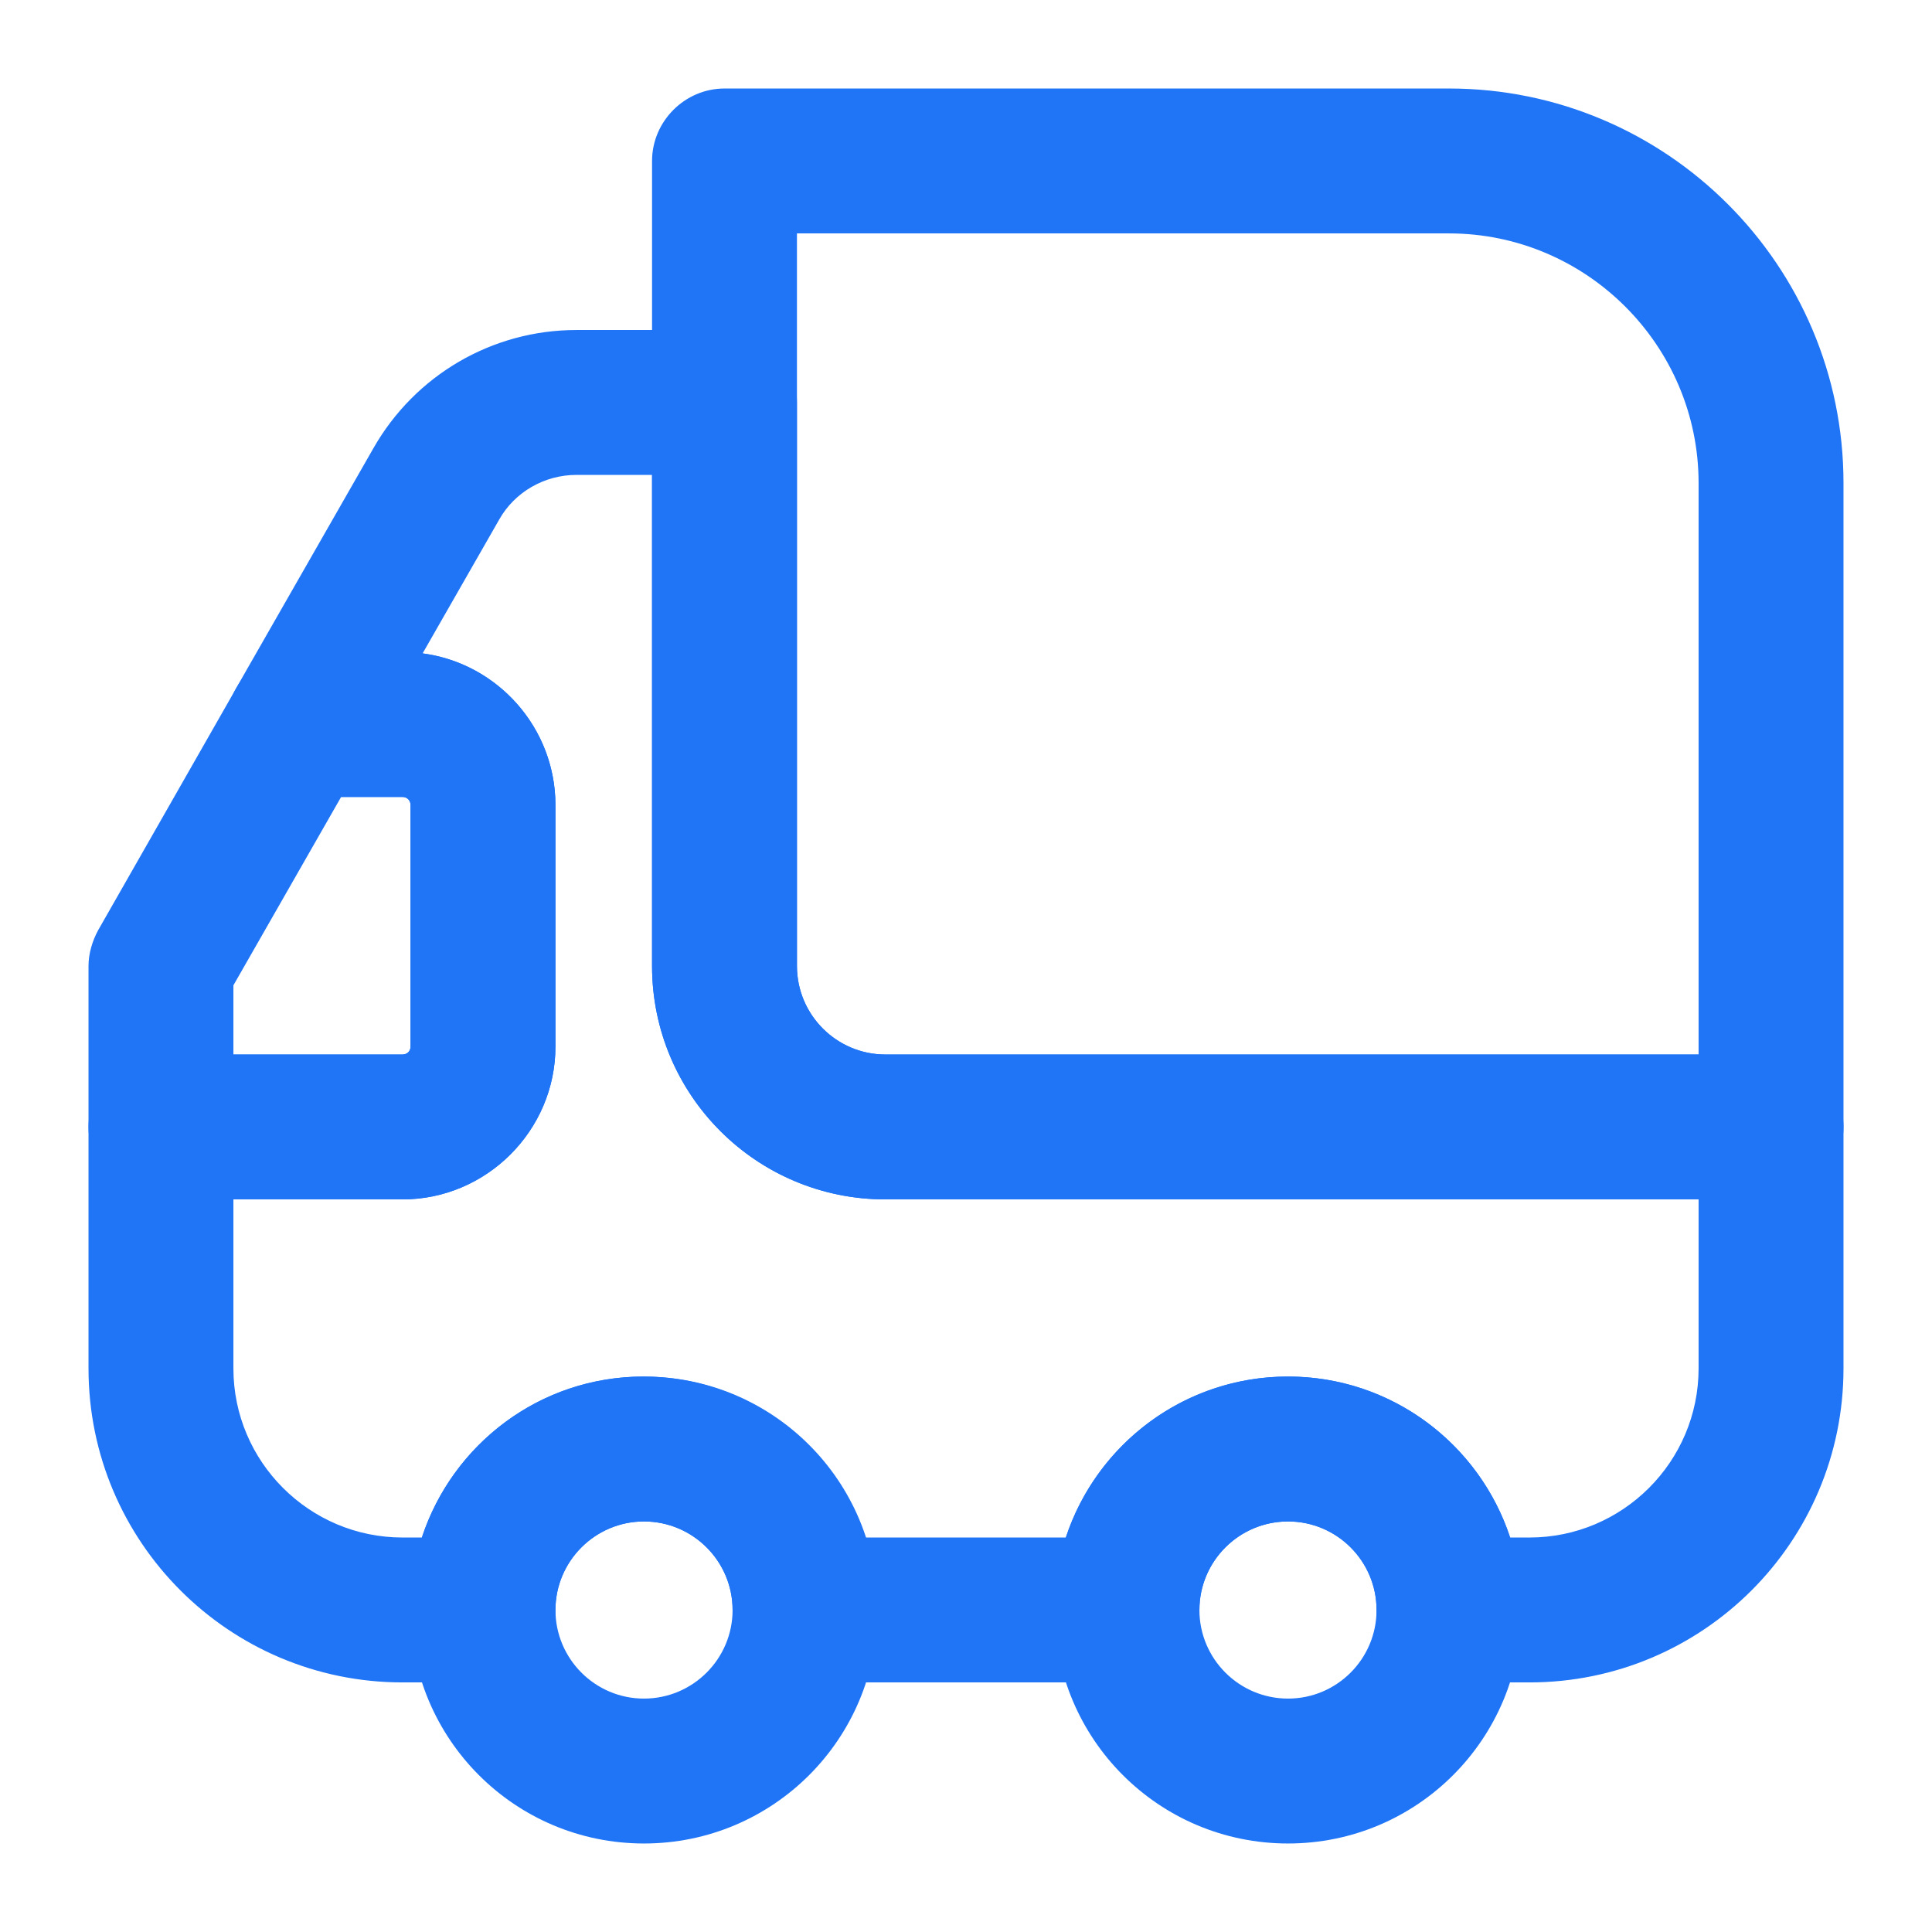 <svg width="16" height="16" viewBox="0 0 16 16" fill="none" xmlns="http://www.w3.org/2000/svg">
<path d="M7.333 9.833H14.667C14.94 9.833 15.167 9.607 15.167 9.333V4C15.167 2.253 13.747 0.833 12 0.833H6C5.727 0.833 5.5 1.06 5.5 1.333V8C5.5 9.013 6.32 9.833 7.333 9.833ZM14.167 8.833H7.333C6.873 8.833 6.5 8.46 6.5 8V1.833H12C13.193 1.833 14.167 2.807 14.167 4V8.833Z" fill="#1F75F6"/>
<path fill-rule="evenodd" clip-rule="evenodd" d="M12 0.933C13.691 0.933 15.067 2.309 15.067 4V9.333C15.067 9.552 14.885 9.733 14.667 9.733H7.333C6.375 9.733 5.6 8.958 5.6 8V1.333C5.6 1.115 5.782 0.933 6 0.933H12ZM15.267 4C15.267 2.198 13.802 0.733 12 0.733H6C5.671 0.733 5.4 1.005 5.4 1.333V8C5.4 9.069 6.265 9.933 7.333 9.933H14.667C14.995 9.933 15.267 9.662 15.267 9.333V4ZM14.267 4C14.267 2.752 13.249 1.733 12 1.733H6.4V8C6.4 8.515 6.818 8.933 7.333 8.933H14.267V4ZM12 1.933C13.138 1.933 14.067 2.862 14.067 4V8.733H7.333C6.929 8.733 6.6 8.405 6.6 8V1.933H12Z" fill="#1F75F6"/>
<path d="M3.333 13.833H4C4.273 13.833 4.5 13.607 4.5 13.333C4.5 12.873 4.873 12.5 5.333 12.5C5.793 12.5 6.167 12.873 6.167 13.333C6.167 13.607 6.393 13.833 6.667 13.833H9.333C9.607 13.833 9.833 13.607 9.833 13.333C9.833 12.873 10.207 12.5 10.667 12.5C11.127 12.5 11.5 12.873 11.5 13.333C11.5 13.607 11.727 13.833 12 13.833H12.667C14.047 13.833 15.167 12.713 15.167 11.333V9.333C15.167 9.06 14.94 8.833 14.667 8.833H7.333C6.873 8.833 6.5 8.46 6.5 8V3.333C6.5 3.06 6.273 2.833 6 2.833H4.773C4.113 2.833 3.507 3.187 3.18 3.76L2.04 5.753C1.953 5.907 1.953 6.1 2.04 6.253C2.127 6.407 2.293 6.5 2.473 6.5H3.333C3.427 6.5 3.5 6.573 3.5 6.667V8.667C3.5 8.76 3.427 8.833 3.333 8.833H1.333C1.06 8.833 0.833 9.06 0.833 9.333V11.333C0.833 12.713 1.953 13.833 3.333 13.833ZM3.567 12.833H3.333C2.507 12.833 1.833 12.16 1.833 11.333V9.833H3.333C3.973 9.833 4.5 9.307 4.5 8.667V6.667C4.5 6.027 3.98 5.5 3.333 5.5L4.047 4.253C4.193 3.993 4.473 3.833 4.773 3.833H5.5V8C5.5 9.013 6.32 9.833 7.333 9.833H14.167V11.333C14.167 12.16 13.493 12.833 12.667 12.833H12.433C12.213 12.067 11.507 11.5 10.667 11.5C9.827 11.5 9.12 12.067 8.9 12.833H7.093C6.873 12.067 6.167 11.5 5.327 11.5C4.487 11.5 3.787 12.067 3.567 12.833Z" fill="#1F75F6"/>
<path fill-rule="evenodd" clip-rule="evenodd" d="M6 2.933C6.218 2.933 6.4 3.115 6.4 3.333V8C6.4 8.515 6.818 8.933 7.333 8.933H14.667C14.885 8.933 15.067 9.115 15.067 9.333V11.333C15.067 12.658 13.992 13.733 12.667 13.733H12C11.782 13.733 11.6 13.552 11.6 13.333C11.6 12.818 11.182 12.4 10.667 12.4C10.152 12.4 9.733 12.818 9.733 13.333C9.733 13.552 9.552 13.733 9.333 13.733H6.667C6.449 13.733 6.267 13.552 6.267 13.333C6.267 12.818 5.849 12.4 5.333 12.4C4.818 12.4 4.4 12.818 4.4 13.333C4.4 13.552 4.218 13.733 4 13.733H3.333C2.009 13.733 0.933 12.658 0.933 11.333V9.333C0.933 9.115 1.115 8.933 1.333 8.933H3.333C3.482 8.933 3.6 8.815 3.6 8.667V6.667C3.6 6.518 3.482 6.4 3.333 6.4H2.473C2.327 6.4 2.195 6.324 2.127 6.204C2.058 6.081 2.058 5.926 2.127 5.803C2.127 5.803 2.127 5.803 2.127 5.803L3.267 3.81C3.576 3.268 4.149 2.933 4.773 2.933H6ZM6.6 3.333C6.6 3.005 6.329 2.733 6 2.733H4.773C4.077 2.733 3.438 3.106 3.093 3.711L1.953 5.704C1.849 5.888 1.849 6.119 1.953 6.303C2.058 6.489 2.259 6.6 2.473 6.6H3.333C3.372 6.6 3.4 6.629 3.4 6.667V8.667C3.4 8.705 3.372 8.733 3.333 8.733H1.333C1.005 8.733 0.733 9.005 0.733 9.333V11.333C0.733 12.769 1.898 13.933 3.333 13.933H4C4.329 13.933 4.6 13.662 4.6 13.333C4.6 12.929 4.929 12.6 5.333 12.6C5.738 12.6 6.067 12.929 6.067 13.333C6.067 13.662 6.338 13.933 6.667 13.933H9.333C9.662 13.933 9.933 13.662 9.933 13.333C9.933 12.929 10.262 12.6 10.667 12.6C11.072 12.6 11.4 12.929 11.4 13.333C11.4 13.662 11.671 13.933 12 13.933H12.667C14.102 13.933 15.267 12.769 15.267 11.333V9.333C15.267 9.005 14.995 8.733 14.667 8.733H7.333C6.929 8.733 6.6 8.405 6.6 8V3.333ZM5.6 3.733H4.773C4.438 3.733 4.125 3.912 3.96 4.204C3.96 4.204 3.96 4.204 3.96 4.204L3.161 5.6H3.333C3.924 5.6 4.4 6.082 4.4 6.667V8.667C4.4 9.252 3.918 9.733 3.333 9.733H1.733V11.333C1.733 12.215 2.451 12.933 3.333 12.933H3.642L3.663 12.861C3.871 12.135 4.533 11.6 5.327 11.6C6.121 11.6 6.789 12.136 6.997 12.861L7.018 12.933H8.975L8.996 12.861C9.204 12.136 9.873 11.6 10.667 11.6C11.461 11.6 12.129 12.136 12.337 12.861L12.358 12.933H12.667C13.549 12.933 14.267 12.215 14.267 11.333V9.733L7.333 9.733C6.375 9.733 5.6 8.958 5.6 8V3.733ZM5.4 3.933V8C5.4 9.069 6.265 9.933 7.333 9.933H14.067V11.333C14.067 12.105 13.438 12.733 12.667 12.733H12.507C12.253 11.962 11.526 11.4 10.667 11.4C9.807 11.4 9.081 11.962 8.826 12.733H7.167C6.913 11.962 6.186 11.4 5.327 11.4C4.467 11.4 3.747 11.963 3.493 12.733H3.333C2.562 12.733 1.933 12.105 1.933 11.333V9.933H3.333C4.029 9.933 4.6 9.362 4.6 8.667V6.667C4.6 6.028 4.123 5.493 3.5 5.411L4.134 4.303C4.262 4.075 4.509 3.933 4.773 3.933H5.4Z" fill="#1F75F6"/>
<path d="M10.667 15.167C11.68 15.167 12.5 14.347 12.5 13.333C12.5 12.32 11.68 11.5 10.667 11.5C9.653 11.5 8.833 12.32 8.833 13.333C8.833 14.347 9.653 15.167 10.667 15.167ZM10.667 12.5C11.127 12.5 11.5 12.873 11.5 13.333C11.5 13.793 11.127 14.167 10.667 14.167C10.207 14.167 9.833 13.793 9.833 13.333C9.833 12.873 10.207 12.5 10.667 12.5Z" fill="#1F75F6"/>
<path fill-rule="evenodd" clip-rule="evenodd" d="M10.667 11.6C11.625 11.6 12.4 12.375 12.4 13.333C12.4 14.291 11.625 15.067 10.667 15.067C9.709 15.067 8.933 14.291 8.933 13.333C8.933 12.375 9.709 11.6 10.667 11.6ZM12.6 13.333C12.6 12.265 11.735 11.4 10.667 11.4C9.598 11.4 8.733 12.265 8.733 13.333C8.733 14.402 9.598 15.267 10.667 15.267C11.735 15.267 12.6 14.402 12.6 13.333ZM11.6 13.333C11.6 12.818 11.182 12.4 10.667 12.4C10.152 12.4 9.733 12.818 9.733 13.333C9.733 13.849 10.152 14.267 10.667 14.267C11.182 14.267 11.6 13.849 11.6 13.333ZM10.667 12.6C11.072 12.6 11.4 12.929 11.4 13.333C11.4 13.738 11.072 14.067 10.667 14.067C10.262 14.067 9.933 13.738 9.933 13.333C9.933 12.929 10.262 12.6 10.667 12.6Z" fill="#1F75F6"/>
<path d="M5.333 15.167C6.347 15.167 7.167 14.347 7.167 13.333C7.167 12.32 6.347 11.5 5.333 11.5C4.32 11.5 3.5 12.32 3.5 13.333C3.5 14.347 4.32 15.167 5.333 15.167ZM5.333 12.5C5.793 12.5 6.167 12.873 6.167 13.333C6.167 13.793 5.793 14.167 5.333 14.167C4.873 14.167 4.5 13.793 4.5 13.333C4.5 12.873 4.873 12.5 5.333 12.5Z" fill="#1F75F6"/>
<path fill-rule="evenodd" clip-rule="evenodd" d="M5.333 11.6C6.292 11.6 7.067 12.375 7.067 13.333C7.067 14.291 6.292 15.067 5.333 15.067C4.375 15.067 3.6 14.291 3.6 13.333C3.6 12.375 4.375 11.6 5.333 11.6ZM7.267 13.333C7.267 12.265 6.402 11.4 5.333 11.4C4.265 11.4 3.4 12.265 3.4 13.333C3.4 14.402 4.265 15.267 5.333 15.267C6.402 15.267 7.267 14.402 7.267 13.333ZM6.267 13.333C6.267 12.818 5.849 12.4 5.333 12.4C4.818 12.4 4.4 12.818 4.4 13.333C4.4 13.849 4.818 14.267 5.333 14.267C5.849 14.267 6.267 13.849 6.267 13.333ZM5.333 12.6C5.738 12.6 6.067 12.929 6.067 13.333C6.067 13.738 5.738 14.067 5.333 14.067C4.929 14.067 4.6 13.738 4.6 13.333C4.6 12.929 4.929 12.6 5.333 12.6Z" fill="#1F75F6"/>
<path d="M1.333 9.833L3.333 9.833C3.973 9.833 4.5 9.307 4.5 8.667V6.667C4.5 6.027 3.973 5.5 3.333 5.5H2.473C2.293 5.5 2.127 5.593 2.04 5.753L0.9 7.753C0.86 7.827 0.833 7.913 0.833 8L0.833 9.333C0.833 9.607 1.06 9.833 1.333 9.833ZM3.333 6.5C3.427 6.5 3.5 6.573 3.5 6.667V8.667C3.5 8.76 3.427 8.833 3.333 8.833L1.833 8.833V8.133L2.767 6.5H3.333Z" fill="#1F75F6"/>
<path fill-rule="evenodd" clip-rule="evenodd" d="M3.333 5.6C3.918 5.6 4.4 6.082 4.4 6.667V8.667C4.4 9.252 3.918 9.733 3.333 9.733H1.333C1.115 9.733 0.933 9.552 0.933 9.333V8C0.933 7.933 0.954 7.863 0.987 7.802L2.128 5.801C2.196 5.675 2.328 5.6 2.473 5.6L3.333 5.6ZM4.6 6.667C4.6 5.971 4.029 5.4 3.333 5.4H2.473C2.259 5.4 2.058 5.511 1.953 5.705L0.812 7.705C0.766 7.791 0.733 7.894 0.733 8L0.733 9.333C0.733 9.662 1.005 9.933 1.333 9.933L3.333 9.933C4.029 9.933 4.6 9.362 4.6 8.667V6.667ZM3.6 6.667C3.6 6.518 3.482 6.4 3.333 6.4L2.709 6.4L1.733 8.107V8.933L3.333 8.933C3.482 8.933 3.6 8.815 3.6 8.667V6.667ZM3.333 6.6C3.372 6.6 3.4 6.629 3.4 6.667V8.667C3.4 8.705 3.372 8.733 3.333 8.733L1.933 8.733V8.16L2.825 6.6L3.333 6.6Z" fill="#1F75F6"/>
</svg>
